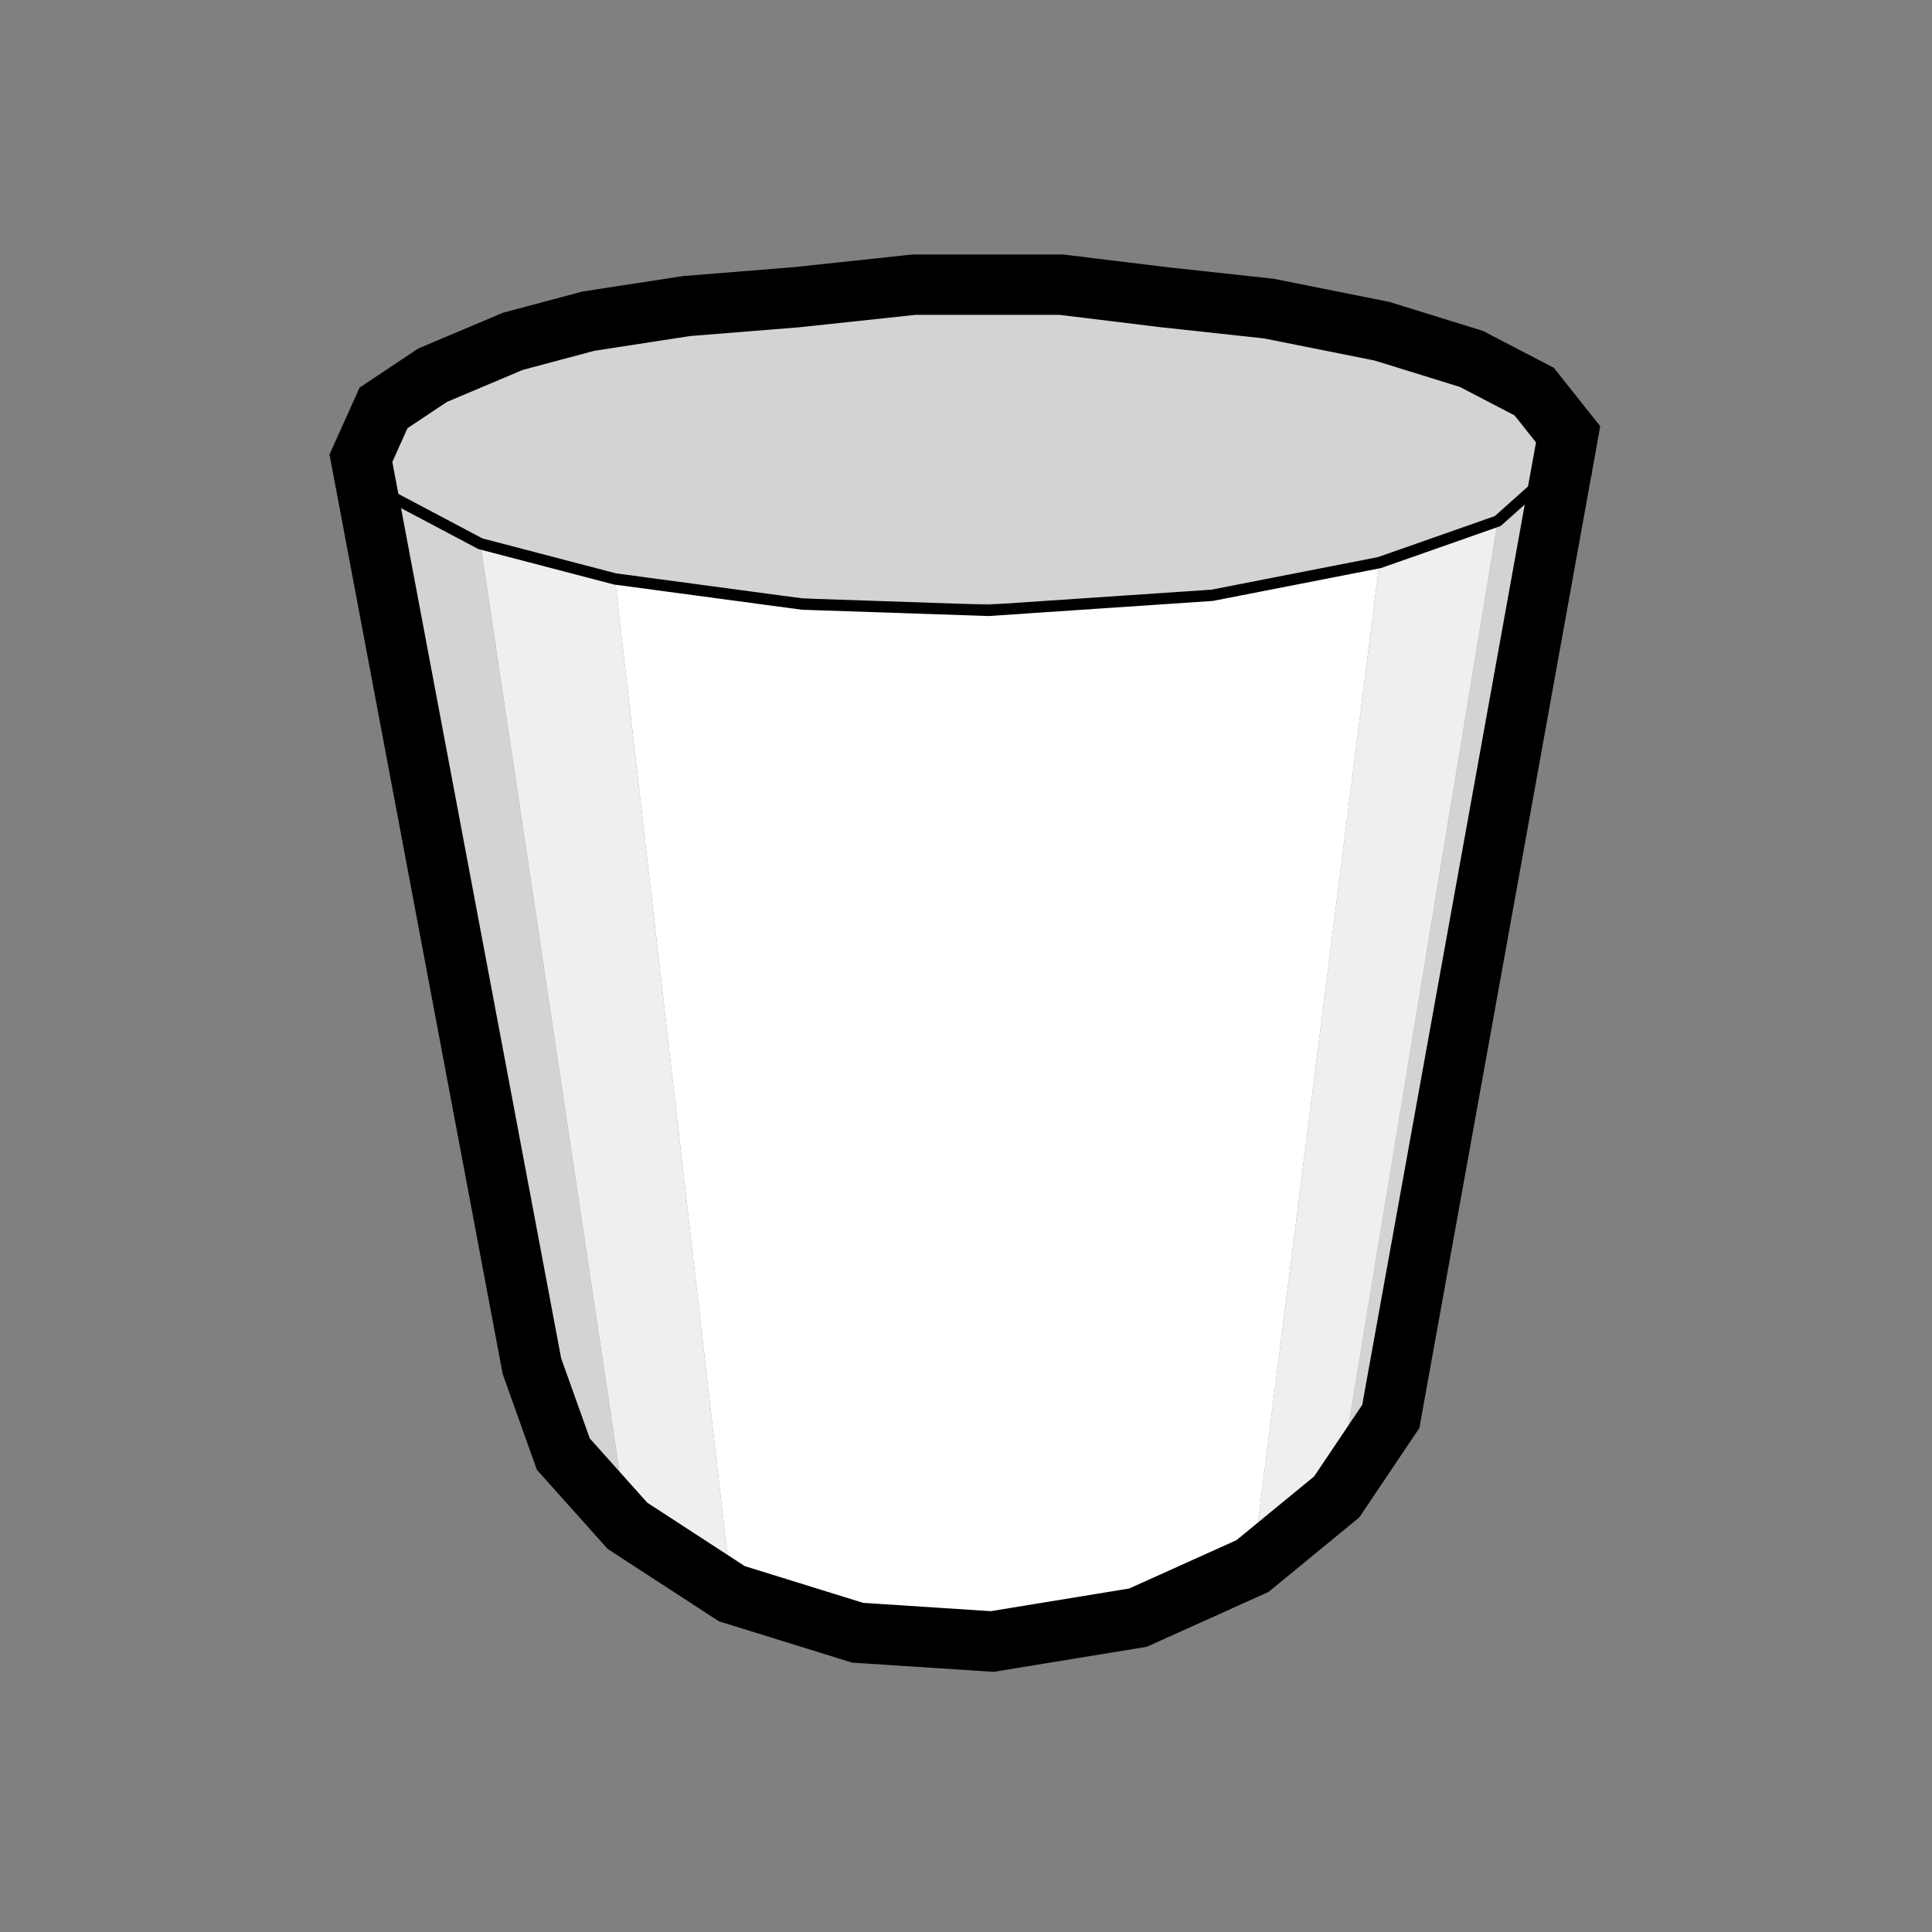 <?xml version="1.0" encoding="UTF-8" standalone="no"?>
<!-- Created with Inkscape (http://www.inkscape.org/) -->

<svg
   xmlns:dc="http://purl.org/dc/elements/1.1/"
   xmlns:cc="http://creativecommons.org/ns#"
   xmlns:rdf="http://www.w3.org/1999/02/22-rdf-syntax-ns#"
   xmlns:svg="http://www.w3.org/2000/svg"
   xmlns="http://www.w3.org/2000/svg"
   xmlns:sodipodi="http://sodipodi.sourceforge.net/DTD/sodipodi-0.dtd"
   xmlns:inkscape="http://www.inkscape.org/namespaces/inkscape"
   version="1.1"
   id="svg178"
   xml:space="preserve"
   width="682.667"
   height="682.667"
   viewBox="0 0 682.667 682.667"
   sodipodi:docname="cylinder.ai"
   inkscape:version="0.92.1 r15371"><rect x="0" y="0" width="682.667" height="682.667" fill="#808080" stroke="none"/><defs
     id="defs182"><clipPath
       clipPathUnits="userSpaceOnUse"
       id="clipPath194"><path
         d="M 0,512 H 512 V 0 H 0 Z"
         id="path192"
         inkscape:connector-curvature="0" /></clipPath><clipPath
       clipPathUnits="userSpaceOnUse"
       id="clipPath202"><path
         d="m 95.67,436.67 h 320 V 77 h -320 z"
         id="path200"
         inkscape:connector-curvature="0" /></clipPath></defs><sodipodi:namedview
     pagecolor="#ffffff"
     bordercolor="#666666"
     borderopacity="1"
     objecttolerance="10"
     gridtolerance="10"
     guidetolerance="10"
     inkscape:pageopacity="0"
     inkscape:pageshadow="2"
     inkscape:window-width="1920"
     inkscape:window-height="1001"
     id="namedview180"
     showgrid="false"
     inkscape:zoom="1.1396484"
     inkscape:cx="341.33334"
     inkscape:cy="341.33334"
     inkscape:window-x="-9"
     inkscape:window-y="-9"
     inkscape:window-maximized="1"
     inkscape:current-layer="g186" /><g
     id="g186"
     inkscape:groupmode="layer"
     inkscape:label="cylinder"
     transform="matrix(1.333,0,0,-1.333,0,682.667)"><g
       id="g188"><g
         id="g190"
         clip-path="url(#clipPath194)"><g
           id="g196"><g
             id="g198" /><g
             id="g278"><g
               clip-path="url(#clipPath202)"
               id="g276"><g
                 transform="translate(365.67,363)"
                 id="g206"><path
                   d="m 0,0 -33.67,-266 -30.33,-13.67 -38.67,-6.33 -35.67,2.33 -33.33,10.34 -31,269 49.67,-6.67 49.33,-1.67 59.33,4 z"
                   style="fill:#ffffff;fill-opacity:1;fill-rule:nonzero;stroke:none"
                   id="path204"
                   inkscape:connector-curvature="0" /></g><g
                 transform="translate(415.52,396.16)"
                 id="g210"><path
                   d="m 0,0 c 0.1,-0.61 0.15,-1.22 0.15,-1.83 0,-1.5 -0.29,-2.98 -0.87,-4.44 l -0.49,-0.44 z"
                   style="fill:#d3d3d3;fill-opacity:1;fill-rule:nonzero;stroke:none"
                   id="path208"
                   inkscape:connector-curvature="0" /></g><g
                 transform="translate(415.52,396.16)"
                 id="g214"><path
                   d="m 0,0 -1.21,-6.71 -16.08,-14.36 c -1.65,-0.85 -3.41,-1.69 -5.28,-2.51 l -20.15,-7.08 -0.05,-0.01 c -29.21,-8.3 -70.86,-13.49 -117.08,-13.49 -57.23,0 -107.44,7.95 -135.72,19.91 l -13.71,7.26 c -0.81,0.56 -1.57,1.12 -2.29,1.69 l -7.2,8.54 c -0.31,0.68 -0.55,1.38 -0.72,2.07 l 5.64,12.53 13,8.67 21.33,9 20,5.33 26,4 29,2.33 29.55,3.15 c 4.97,0.13 10.02,0.19 15.12,0.19 11.35,0 22.42,-0.31 33.1,-0.91 l 19.9,-2.43 27.66,-3 30,-6 23.67,-7.33 16.67,-8.67 8.53,-10.74 C -0.18,0.95 -0.07,0.48 0,0"
                   style="fill:#d3d3d3;fill-opacity:1;fill-rule:nonzero;stroke:none"
                   id="path212"
                   inkscape:connector-curvature="0" /></g><g
                 transform="translate(414.31,389.45)"
                 id="g218"><path
                   d="M 0,0 0.49,0.44 C 0.3,-0.06 0.07,-0.55 -0.19,-1.04 l 0.01,0.09 z"
                   style="fill:#d3d3d3;fill-opacity:1;fill-rule:nonzero;stroke:none"
                   id="path216"
                   inkscape:connector-curvature="0" /></g><g
                 transform="translate(414.13,388.5)"
                 id="g222"><path
                   d="M 0,0 -0.01,-0.09 -0.02,-0.11 Z"
                   style="fill:#d3d3d3;fill-opacity:1;fill-rule:nonzero;stroke:none"
                   id="path220"
                   inkscape:connector-curvature="0" /></g><g
                 transform="translate(398.23,375.09)"
                 id="g226"><path
                   d="M 0,0 16.08,14.36 15.9,13.41 0.17,0.1 C 0.12,0.07 0.06,0.04 0,0"
                   style="fill:#d3d3d3;fill-opacity:1;fill-rule:nonzero;stroke:none"
                   id="path224"
                   inkscape:connector-curvature="0" /></g><g
                 transform="translate(414.13,388.5)"
                 id="g230"><path
                   d="M 0,0 -0.02,-0.11 C -2.51,-4.8 -7.91,-9.25 -15.73,-13.31 Z"
                   style="fill:#d3d3d3;fill-opacity:1;fill-rule:nonzero;stroke:none"
                   id="path228"
                   inkscape:connector-curvature="0" /></g><g
                 transform="translate(414.11,388.39)"
                 id="g234"><path
                   d="m 0,0 -45.44,-251.72 -14.34,-21.34 42.67,258.67 1.4,1.19 C -7.89,-9.14 -2.49,-4.69 0,0"
                   style="fill:#d3d3d3;fill-opacity:1;fill-rule:nonzero;stroke:none"
                   id="path232"
                   inkscape:connector-curvature="0" /></g><g
                 transform="translate(397,374)"
                 id="g238"><path
                   d="M 0,0 -42.67,-258.67 -65,-277 l 33.67,266 7.08,2.49 0.05,0.01 c 7.61,2.16 14.37,4.53 20.15,7.08 z"
                   style="fill:#efefef;fill-opacity:1;fill-rule:nonzero;stroke:none"
                   id="path236"
                   inkscape:connector-curvature="0" /></g><g
                 transform="translate(372.8,365.5)"
                 id="g242"><path
                   d="M 0,0 20.15,7.08 C 14.37,4.53 7.61,2.16 0,0"
                   style="fill:#efefef;fill-opacity:1;fill-rule:nonzero;stroke:none"
                   id="path240"
                   inkscape:connector-curvature="0" /></g><g
                 transform="translate(288.77,435.76)"
                 id="g246"><path
                   d="m 0,0 c 68.58,-3.82 120.99,-19.26 126.43,-38.17 l -8.53,10.74 -16.67,8.67 -23.67,7.33 -30,6 -27.66,3 z"
                   style="fill:#d3d3d3;fill-opacity:1;fill-rule:nonzero;stroke:none"
                   id="path244"
                   inkscape:connector-curvature="0" /></g><g
                 transform="translate(163,358.67)"
                 id="g250"><path
                   d="m 0,0 31,-269 -27.67,18 -39,260.33 z"
                   style="fill:#efefef;fill-opacity:1;fill-rule:nonzero;stroke:none"
                   id="path248"
                   inkscape:connector-curvature="0" /></g><g
                 transform="translate(127.33,368)"
                 id="g254"><path
                   d="m 0,0 39,-260.33 -17,19 -8.33,23.33 -44.83,238.03 4.72,-4.46 c 0.44,-0.45 0.91,-0.89 1.4,-1.33 l 0.12,-0.1 2.26,-2.14 1.57,-0.83 c 3.7,-2.55 8.3,-4.98 13.71,-7.26 z"
                   style="fill:#d3d3d3;fill-opacity:1;fill-rule:nonzero;stroke:none"
                   id="path252"
                   inkscape:connector-curvature="0" /></g><g
                 transform="translate(96.17,388.03)"
                 id="g258"><path
                   d="M 0,0 44.83,-238.03 -0.5,0.47 Z"
                   style="fill:#d3d3d3;fill-opacity:1;fill-rule:nonzero;stroke:none"
                   id="path256"
                   inkscape:connector-curvature="0" /></g><g
                 transform="translate(182,431)"
                 id="g262"><path
                   d="m 0,0 -26,-4 -20,-5.33 -21.33,-9 -13,-8.67 -5.64,-12.53 c -0.24,0.95 -0.36,1.9 -0.36,2.86 0,22.03 63.6,40.14 144.88,42.15 L 29,2.33 Z"
                   style="fill:#d3d3d3;fill-opacity:1;fill-rule:nonzero;stroke:none"
                   id="path260"
                   inkscape:connector-curvature="0" /></g><g
                 transform="translate(106.24,379.17)"
                 id="g266"><path
                   d="M 0,0 13.71,-7.26 C 8.3,-4.98 3.7,-2.55 0,0"
                   style="fill:#d3d3d3;fill-opacity:1;fill-rule:nonzero;stroke:none"
                   id="path264"
                   inkscape:connector-curvature="0" /></g><g
                 transform="translate(96.75,389.4)"
                 id="g270"><path
                   d="m 0,0 7.2,-8.54 c -0.54,0.42 -1.05,0.85 -1.54,1.28 l -0.12,0.1 -1.4,1.33 C 2.26,-3.94 0.87,-1.99 0,0"
                   style="fill:#d3d3d3;fill-opacity:1;fill-rule:nonzero;stroke:none"
                   id="path268"
                   inkscape:connector-curvature="0" /></g><g
                 transform="translate(100.89,383.57)"
                 id="g274"><path
                   d="M 0,0 1.4,-1.33 C 0.91,-0.89 0.44,-0.45 0,0"
                   style="fill:#d3d3d3;fill-opacity:1;fill-rule:nonzero;stroke:none"
                   id="path272"
                   inkscape:connector-curvature="0" /></g></g></g></g></g></g><g
       id="g280"
       transform="translate(414.11,388.39)"><path
         d="m 0,0 -45.44,-251.72 -14.34,-21.34 -22.33,-18.33 -30.33,-13.67 -38.67,-6.33 -35.67,2.33 -33.33,10.34 -27.67,18 -17,19 -8.33,23.33 -44.83,238.03 -0.5,2.64 0.36,0.8 5.64,12.53 13,8.67 21.33,9 20,5.33 26,4 29,2.33 29.55,3.15 1.78,0.19 h 13.34 25.66 l 7.44,-0.91 19.9,-2.43 27.66,-3 30,-6 23.67,-7.33 L -7.44,19.94 1.09,9.2 1.56,8.61 1.41,7.77 0.2,1.06 0.02,0.11 0.01,0.02 Z"
         style="fill:none;stroke:#000000;stroke-width:16;stroke-linecap:butt;stroke-linejoin:miter;stroke-miterlimit:10;stroke-dasharray:none;stroke-opacity:1"
         id="path282"
         inkscape:connector-curvature="0" /></g><g
       id="g284"
       transform="translate(95.67,390.67)"><path
         d="m 0,0 1.08,-1.27 7.2,-8.54 0.72,-0.86 1.57,-0.83 13.71,-7.26 7.38,-3.91 35.67,-9.33 49.67,-6.67 49.33,-1.67 59.33,4 44.34,8.67 7.08,2.49 0.05,0.01 20.15,7.08 4.05,1.42 1.23,1.09 16.08,14.36 0.49,0.44 L 320,0"
         style="fill:none;stroke:#000000;stroke-width:3;stroke-linecap:butt;stroke-linejoin:miter;stroke-miterlimit:10;stroke-dasharray:none;stroke-opacity:1"
         id="path286"
         inkscape:connector-curvature="0" /></g></g></svg>